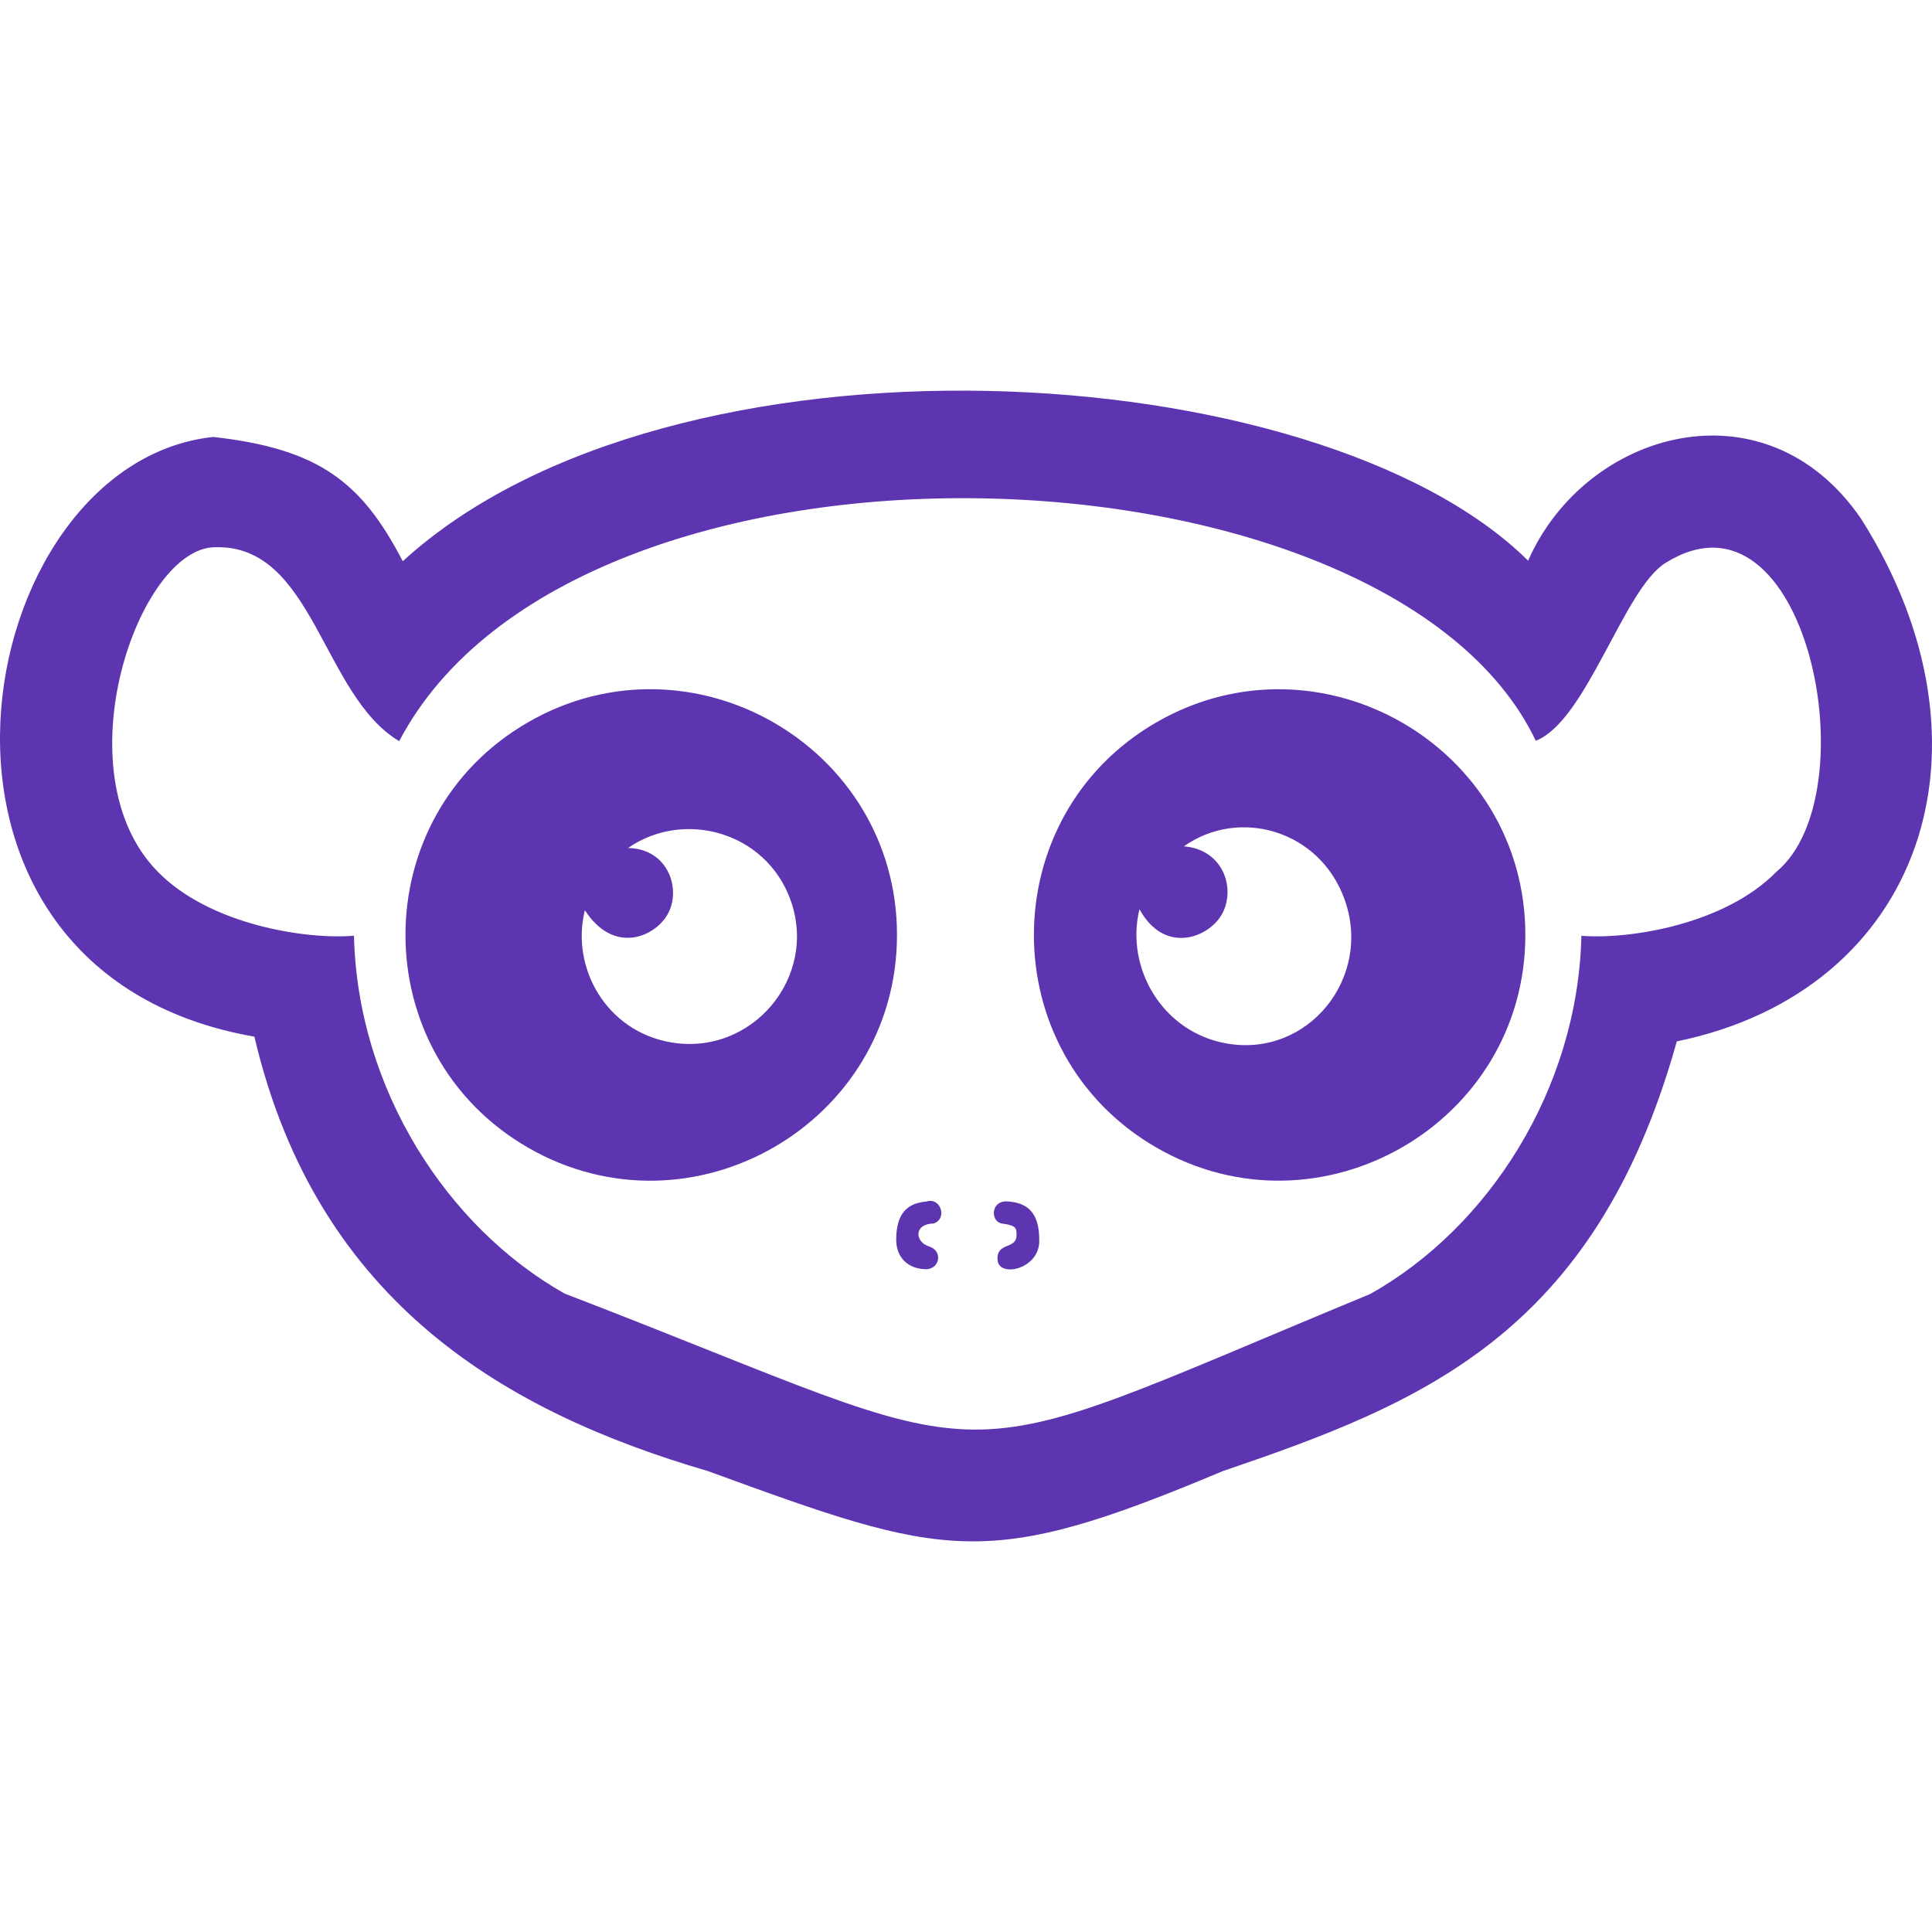 <!--
  - The MIT License (MIT)
  -
  - Copyright (c) 2015-2024 Elior "Mallowigi" Boukhobza
  -
  - Permission is hereby granted, free of charge, to any person obtaining a copy
  - of this software and associated documentation files (the "Software"), to deal
  - in the Software without restriction, including without limitation the rights
  - to use, copy, modify, merge, publish, distribute, sublicense, and/or sell
  - copies of the Software, and to permit persons to whom the Software is
  - furnished to do so, subject to the following conditions:
  -
  - The above copyright notice and this permission notice shall be included in all
  - copies or substantial portions of the Software.
  -
  - THE SOFTWARE IS PROVIDED "AS IS", WITHOUT WARRANTY OF ANY KIND, EXPRESS OR
  - IMPLIED, INCLUDING BUT NOT LIMITED TO THE WARRANTIES OF MERCHANTABILITY,
  - FITNESS FOR A PARTICULAR PURPOSE AND NONINFRINGEMENT. IN NO EVENT SHALL THE
  - AUTHORS OR COPYRIGHT HOLDERS BE LIABLE FOR ANY CLAIM, DAMAGES OR OTHER
  - LIABILITY, WHETHER IN AN ACTION OF CONTRACT, TORT OR OTHERWISE, ARISING FROM,
  - OUT OF OR IN CONNECTION WITH THE SOFTWARE OR THE USE OR OTHER DEALINGS IN THE
  - SOFTWARE.
  -
  -->

<svg  version="1.1" xmlns="http://www.w3.org/2000/svg" viewBox="0 0 512 512" width="16px" height="16px">
  <path fill="#5E35B1" data-iconColor="LGTM"
        d="M187.563,389.839c63.439,23.145,73.486,26.493,136.488,0.021c52.53-17.899,98.575-36.038,120.318-113.875c65.046-13.417,87.092-78.159,48.831-138.515c-25.366-37.037-73.085-23.363-88.233,11.114c-55.734-55.128-227.079-64.896-298.235,0.149c-10.869-20.971-22.183-29.801-50.218-32.938c-65.041,6.962-89.041,141.471,10.901,158.931C84.106,345.798,134.874,374.403,187.563,389.839z M149.612,342.8c-31.146-17.578-54.847-54.186-55.807-94.825c-12.522,1.067-38.143-2.816-51.967-16.938c-25.962-26.346-5.077-86.015,15.189-86.015c26.079-0.782,28.338,39.246,48.767,51.391c46.978-89.562,262.136-82.027,301.2-0.107c13.44-5.184,23.317-40.319,34.389-47.125c37.336-23.354,54.358,61.202,29.376,81.855c-13.738,14.016-39.039,17.962-51.668,16.96c-0.96,40.661-24.64,77.353-55.978,94.932C244.491,391.961,271.653,389.729,149.612,342.8z M246.272,330.342c-3.85-1.182-4.199-5.995,1.131-6.101c3.772-1.216,1.906-7.04-1.867-5.824c-5.099,0.427-8.032,3.115-8.032,10.154c0,4.48,2.944,7.787,8.064,7.787C249.119,336.137,249.851,331.497,246.272,330.342z M275.412,328.571c0-7.04-2.965-9.728-8.043-10.154c-4.864-0.592-5.046,5.277-1.856,5.824c3.883,0.533,3.883,1.216,3.883,3.2c-0.115,3.778-5.464,1.638-5.022,6.583C264.863,338.706,275.7,336.288,275.412,328.571z M139.944,304.137c-43.322-24.975-43.322-87.753-0-112.729s97.768,6.413,97.768,56.364S183.265,329.112,139.944,304.137z M209.44,238.348c-6.606-18.021-28.302-23.833-42.998-13.618c10.817,0.17,14.308,11.303,10.329,17.84c-3.601,5.916-14.224,10.295-21.773-1.341c-3.802,15.211,5.667,32.038,22.762,35.001C199.321,279.965,216.963,258.87,209.44,238.348z M306.48,304.127c-43.315-24.971-43.315-87.739,0-112.71s97.752,6.412,97.752,56.355S349.794,329.099,306.48,304.127z M356.303,238.29c-6.606-18.283-27.859-24.37-42.555-14.007c10.742,0.891,13.884,11.654,9.904,18.286c-3.601,6.002-15.069,10.418-21.68-1.613c-3.802,15.433,5.999,32.571,23.095,35.577C346.626,280.324,363.825,259.111,356.303,238.29z"/>
</svg>
